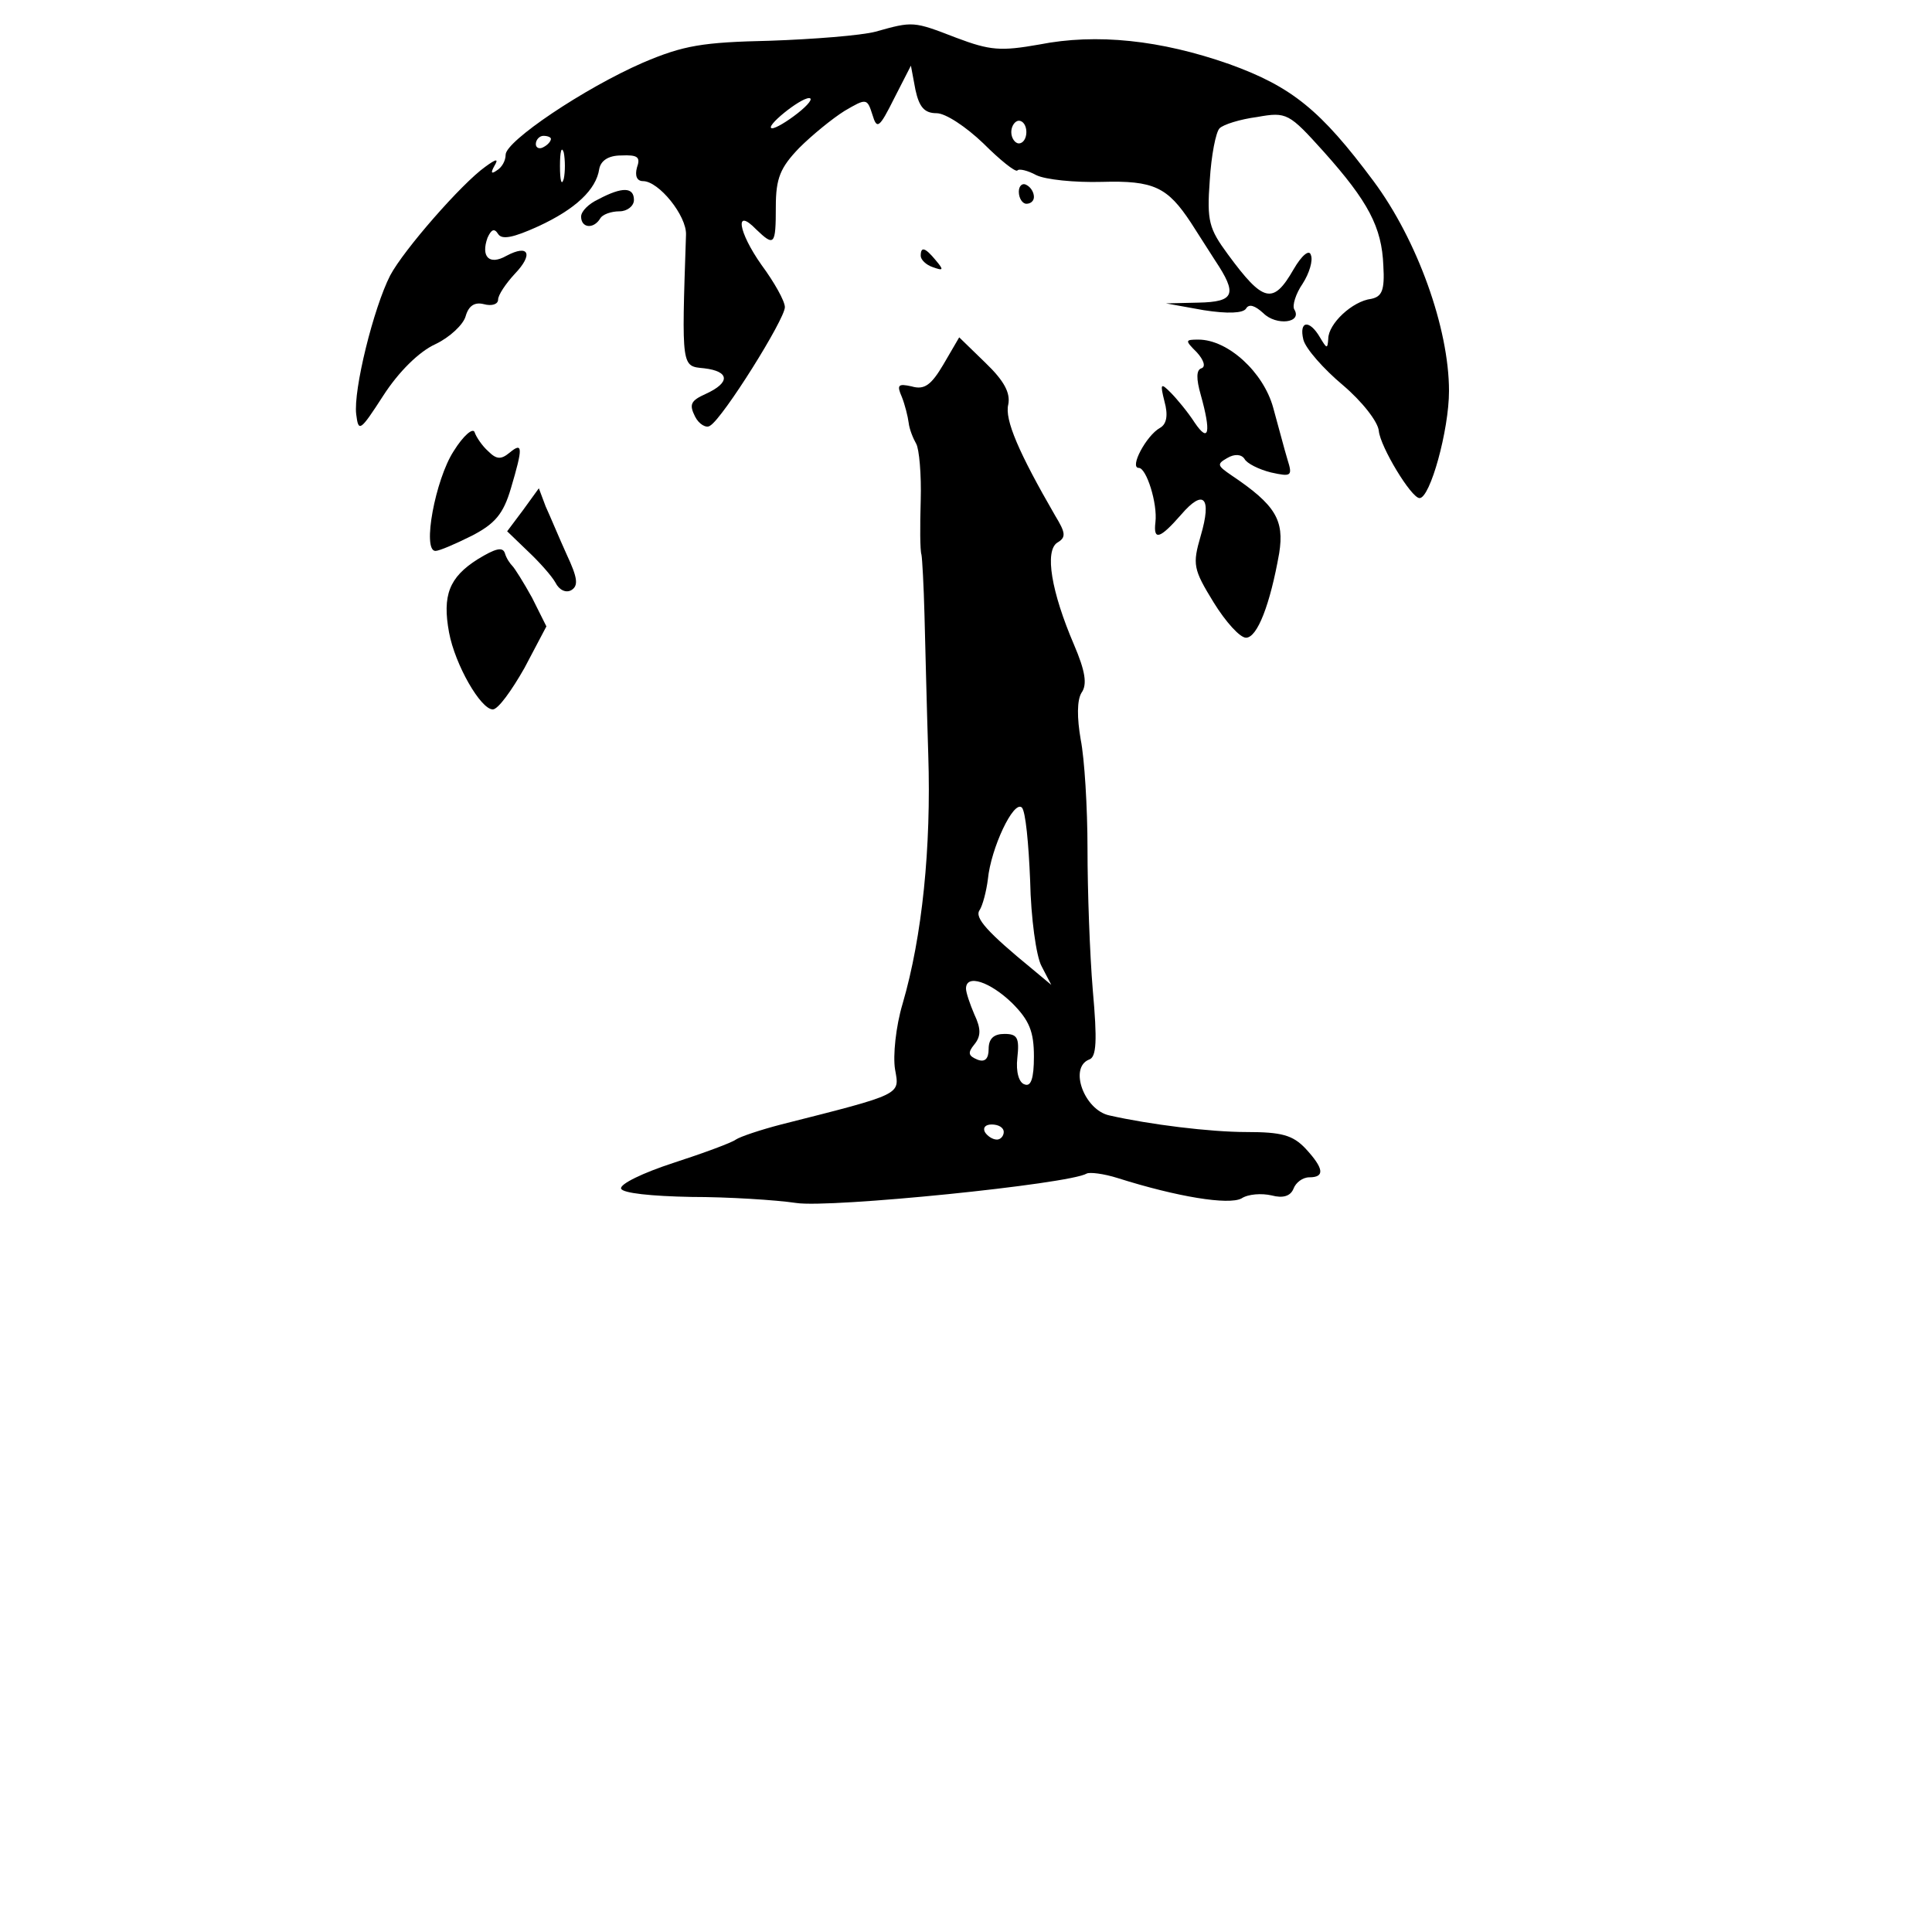 <?xml version="1.0" standalone="no"?>
<!DOCTYPE svg PUBLIC "-//W3C//DTD SVG 20010904//EN"
 "http://www.w3.org/TR/2001/REC-SVG-20010904/DTD/svg10.dtd">
<svg version="1.0" xmlns="http://www.w3.org/2000/svg"
 width="256pt" height="256pt" viewBox="0 0 256 256"
 preserveAspectRatio="xMidYMid meet">
<g transform="translate(0,256) scale(0.1,-0.1)"
fill="#000000" stroke="none">
<path d="M1160 2518 c-19 -5 -82 -10 -140 -12 -89 -2 -114 -6 -168 -29 -78
-34 -182 -104 -182 -122 0 -8 -5 -17 -12 -21 -7 -5 -8 -3 -3 6 6 10 3 10 -12
-1 -31 -22 -108 -110 -126 -144 -22 -43 -49 -152 -45 -184 3 -24 5 -23 36 25
20 31 47 58 69 68 19 9 37 26 40 37 4 14 12 19 24 16 11 -3 19 0 19 6 0 6 10
21 22 34 25 26 19 40 -11 24 -23 -13 -34 -1 -25 24 5 11 9 13 14 5 5 -8 20 -5
53 10 50 23 77 49 81 76 2 11 12 18 29 18 22 1 26 -2 21 -16 -3 -11 0 -18 8
-18 21 0 58 -46 57 -71 -6 -178 -6 -174 24 -177 34 -4 35 -19 2 -34 -20 -9
-22 -14 -14 -30 5 -10 15 -16 20 -12 17 10 99 141 99 157 0 8 -14 33 -31 56
-31 44 -36 77 -7 47 24 -23 26 -21 26 30 0 38 6 52 31 78 17 17 44 39 60 49
29 17 30 17 37 -5 6 -20 9 -18 29 22 l22 43 6 -32 c5 -23 12 -31 28 -31 12 0
39 -18 62 -40 22 -22 42 -38 45 -36 2 3 14 0 25 -6 12 -6 51 -10 87 -9 69 2
87 -7 118 -54 7 -11 21 -33 32 -50 30 -45 26 -55 -22 -56 l-43 -1 50 -9 c32
-5 52 -4 56 2 4 7 12 4 23 -6 17 -17 52 -13 41 5 -3 5 2 21 11 34 9 14 14 31
11 38 -2 8 -12 0 -23 -19 -27 -47 -40 -44 -87 20 -25 34 -28 44 -24 98 2 33 8
64 13 69 5 5 27 12 50 15 39 7 42 5 88 -46 59 -66 77 -100 79 -151 2 -33 -2
-41 -16 -44 -25 -3 -57 -33 -57 -53 -1 -14 -2 -13 -11 2 -14 24 -28 22 -22 -3
3 -12 27 -39 52 -60 26 -22 47 -49 48 -61 2 -21 43 -89 54 -89 14 0 39 90 39
142 0 83 -42 200 -100 278 -70 94 -108 125 -191 155 -91 32 -176 41 -252 26
-51 -9 -65 -8 -110 9 -57 22 -57 22 -107 8z m-103 -108 c-14 -11 -29 -20 -34
-20 -11 1 37 40 49 40 6 0 -1 -9 -15 -20z m303 -25 c0 -8 -4 -15 -10 -15 -5 0
-10 7 -10 15 0 8 5 15 10 15 6 0 10 -7 10 -15z m-630 -9 c0 -3 -4 -8 -10 -11
-5 -3 -10 -1 -10 4 0 6 5 11 10 11 6 0 10 -2 10 -4z m17 -53 c-3 -10 -5 -2 -5
17 0 19 2 27 5 18 2 -10 2 -26 0 -35z"/>
<path d="M1350 2306 c0 -9 5 -16 10 -16 6 0 10 4 10 9 0 6 -4 13 -10 16 -5 3
-10 -1 -10 -9z"/>
<path d="M793 2296 c-13 -6 -23 -16 -23 -23 0 -15 16 -17 25 -3 3 6 15 10 26
10 10 0 19 7 19 15 0 17 -15 18 -47 1z"/>
<path d="M1220 2221 c0 -5 7 -12 16 -15 14 -5 15 -4 4 9 -14 17 -20 19 -20 6z"/>
<path d="M1250 2077 c-16 -27 -25 -34 -42 -29 -18 4 -20 2 -13 -14 4 -10 8
-26 9 -34 1 -9 6 -21 10 -28 4 -7 7 -41 6 -75 -1 -34 -1 -66 1 -72 1 -5 3 -41
4 -80 1 -38 3 -122 5 -185 4 -123 -8 -241 -34 -330 -9 -30 -13 -69 -10 -87 6
-34 11 -32 -151 -73 -27 -7 -54 -16 -60 -20 -5 -4 -43 -18 -83 -31 -40 -13
-71 -28 -69 -34 2 -6 40 -10 93 -11 49 0 112 -4 139 -8 45 -7 362 25 385 39 4
2 22 0 41 -6 79 -25 147 -36 164 -27 9 6 27 7 40 4 15 -4 25 -1 29 9 3 8 12
15 21 15 21 0 19 12 -5 38 -17 18 -32 22 -78 22 -49 0 -129 10 -182 22 -33 7
-54 63 -27 74 10 3 11 25 5 92 -4 48 -7 132 -7 187 0 55 -4 120 -9 145 -5 29
-5 52 1 62 8 11 5 29 -10 64 -30 70 -39 124 -22 135 12 7 11 13 -3 36 -48 83
-67 127 -62 147 3 15 -5 31 -30 55 l-35 34 -21 -36z m115 -684 c1 -49 8 -100
15 -113 l13 -25 -24 20 c-61 50 -78 69 -71 79 4 6 9 25 11 41 4 41 34 105 45
95 5 -5 9 -48 11 -97z m-24 -162 c23 -23 29 -38 29 -71 0 -29 -4 -40 -12 -37
-8 2 -12 17 -10 35 3 27 0 32 -17 32 -14 0 -21 -6 -21 -20 0 -13 -5 -18 -15
-14 -12 5 -13 9 -4 20 9 11 9 21 0 40 -6 14 -11 29 -11 34 0 20 32 9 61 -19z
m-11 -171 c0 -5 -4 -10 -9 -10 -6 0 -13 5 -16 10 -3 6 1 10 9 10 9 0 16 -4 16
-10z"/>
<path d="M1586 2093 c9 -10 12 -19 6 -21 -7 -2 -7 -14 -1 -35 14 -50 11 -65
-8 -37 -9 14 -24 32 -32 40 -13 13 -14 12 -8 -12 5 -18 3 -30 -6 -35 -18 -10
-41 -53 -28 -53 10 0 25 -47 22 -72 -3 -25 6 -22 34 10 30 35 41 23 26 -28
-11 -38 -10 -44 17 -88 16 -26 35 -47 43 -47 15 0 32 44 44 112 7 44 -5 64
-63 103 -19 13 -20 15 -6 23 10 6 19 5 23 -1 3 -6 19 -14 35 -18 27 -6 29 -5
22 17 -4 13 -12 44 -19 69 -13 47 -60 90 -99 90 -18 0 -18 -1 -2 -17z"/>
<path d="M601 1962 c-24 -37 -42 -132 -24 -132 5 0 26 9 48 20 31 16 42 29 52
63 16 54 16 62 -2 47 -11 -9 -17 -9 -28 2 -8 7 -16 19 -18 25 -2 7 -15 -4 -28
-25z"/>
<path d="M693 1884 l-21 -28 27 -26 c15 -14 32 -33 37 -42 5 -10 14 -14 21
-10 10 6 8 17 -6 47 -10 22 -22 51 -28 64 l-9 24 -21 -29z"/>
<path d="M633 1819 c-38 -24 -47 -48 -38 -97 8 -43 42 -102 58 -102 7 0 25 25
42 55 l29 55 -19 38 c-11 20 -23 39 -26 42 -3 3 -8 10 -10 17 -3 9 -13 6 -36
-8z"/>
</g>
</svg>
